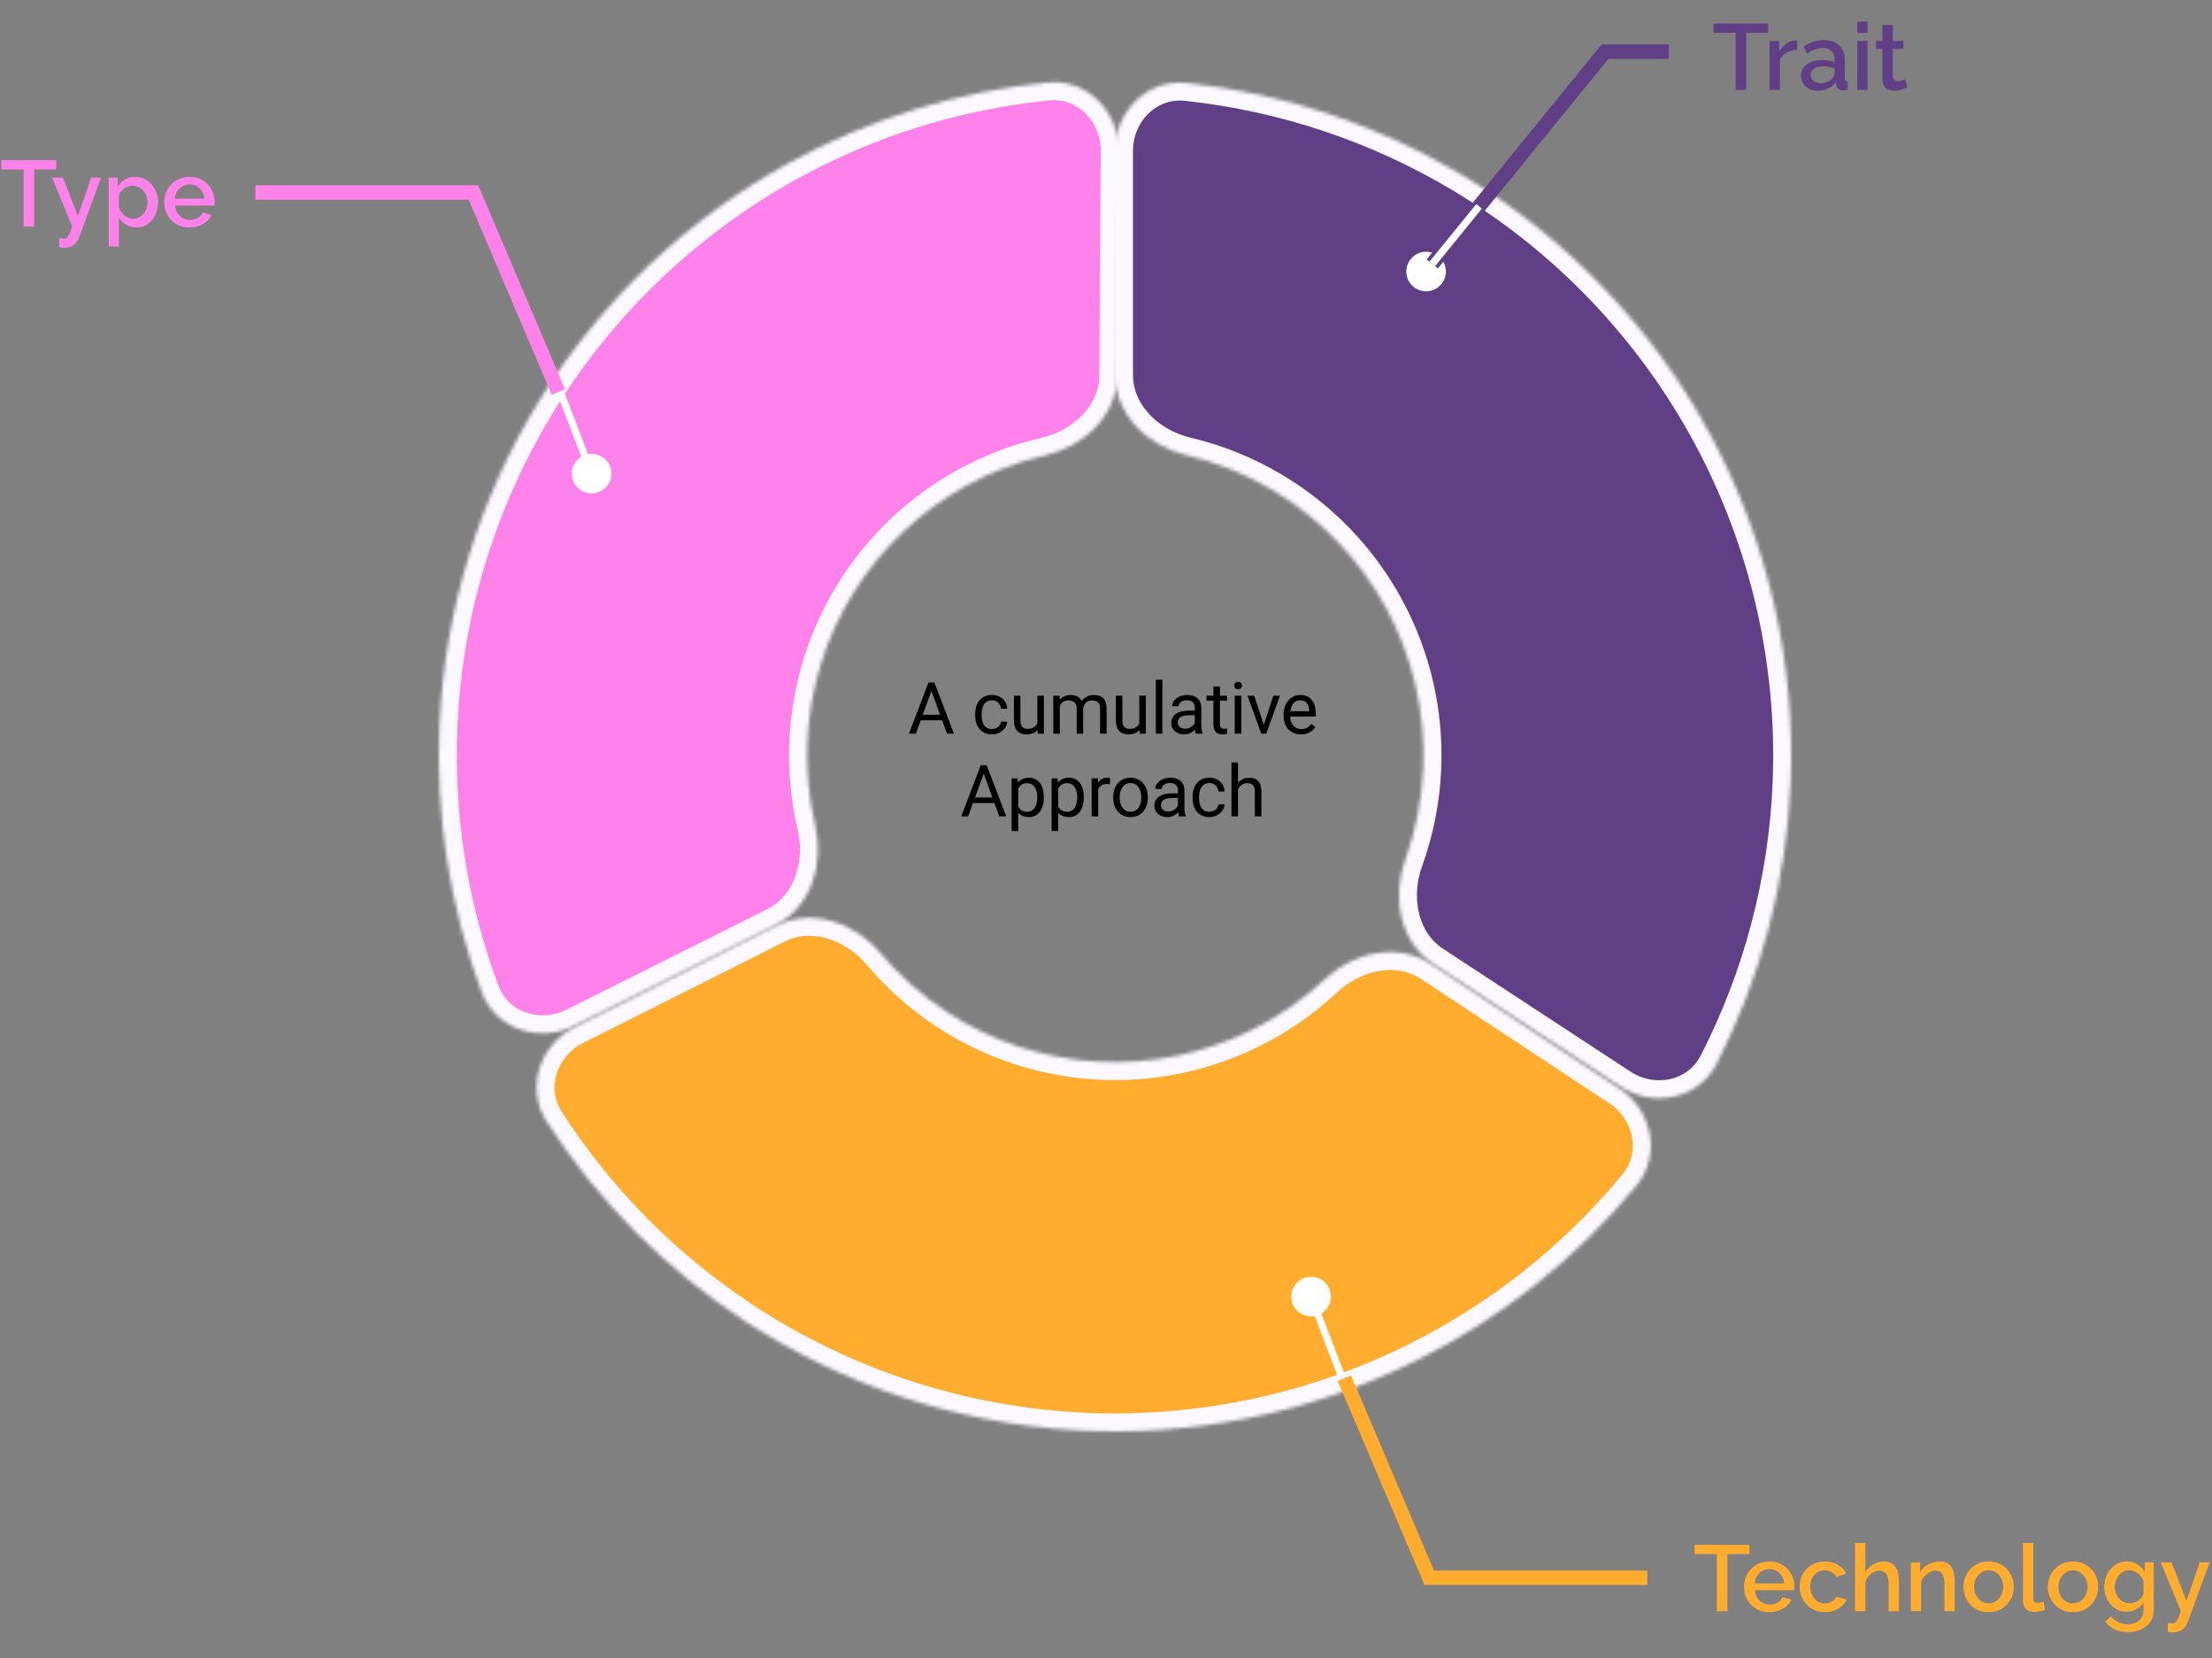 <svg width="615" height="461" viewBox="0 0 615 461" fill="none" xmlns="http://www.w3.org/2000/svg">
<rect x="0" y="0" width="615" height="461" fill="#808080" stroke="none"/>
<mask id="path-1-inside-1_783_518" fill="white">
<path d="M310 42C310 30.954 318.98 21.89 329.963 23.063C356.869 25.936 382.92 34.594 406.295 48.534C435.414 65.9 459.294 90.817 475.408 120.646C491.522 150.476 499.27 184.108 497.831 217.981C496.675 245.172 489.634 271.706 477.287 295.784C472.247 305.613 459.744 308.154 450.506 302.099L398.468 267.989C389.23 261.934 386.909 249.564 390.666 239.177C393.621 231.007 395.331 222.399 395.703 213.641C396.359 198.186 392.824 182.84 385.472 169.23C378.12 155.619 367.223 144.25 353.937 136.327C346.409 131.837 338.272 128.548 329.82 126.541C319.073 123.989 310 115.266 310 104.22V42Z"/>
</mask>
<path d="M310 42C310 30.954 318.98 21.89 329.963 23.063C356.869 25.936 382.92 34.594 406.295 48.534C435.414 65.9 459.294 90.817 475.408 120.646C491.522 150.476 499.27 184.108 497.831 217.981C496.675 245.172 489.634 271.706 477.287 295.784C472.247 305.613 459.744 308.154 450.506 302.099L398.468 267.989C389.23 261.934 386.909 249.564 390.666 239.177C393.621 231.007 395.331 222.399 395.703 213.641C396.359 198.186 392.824 182.84 385.472 169.23C378.12 155.619 367.223 144.25 353.937 136.327C346.409 131.837 338.272 128.548 329.82 126.541C319.073 123.989 310 115.266 310 104.22V42Z" fill="#603F87" stroke="#FCF8FF" stroke-width="10" mask="url(#path-1-inside-1_783_518)"/>
<mask id="path-2-inside-2_783_518" fill="white">
<path d="M450.178 302.596C459.395 308.685 462.009 321.173 454.976 329.691C438.344 349.837 417.645 366.355 394.153 378.114C364.681 392.867 331.848 399.613 298.947 397.675C266.046 395.737 234.232 385.184 206.695 367.074C184.746 352.638 166.129 333.805 151.976 311.846C145.993 302.561 150.054 290.466 159.922 285.502L215.916 257.332C225.784 252.368 237.653 256.554 244.773 264.998C250.05 271.256 256.221 276.748 263.118 281.284C275.615 289.503 290.052 294.292 304.984 295.171C319.915 296.051 334.815 292.989 348.19 286.294C355.572 282.599 362.345 277.87 368.32 272.275C376.382 264.724 388.661 261.961 397.877 268.049L450.178 302.596Z"/>
</mask>
<path d="M450.178 302.596C459.395 308.685 462.009 321.173 454.976 329.691C438.344 349.837 417.645 366.355 394.153 378.114C364.681 392.867 331.848 399.613 298.947 397.675C266.046 395.737 234.232 385.184 206.695 367.074C184.746 352.638 166.129 333.805 151.976 311.846C145.993 302.561 150.054 290.466 159.922 285.502L215.916 257.332C225.784 252.368 237.653 256.554 244.773 264.998C250.05 271.256 256.221 276.748 263.118 281.284C275.615 289.503 290.052 294.292 304.984 295.171C319.915 296.051 334.815 292.989 348.19 286.294C355.572 282.599 362.345 277.87 368.32 272.275C376.382 264.724 388.661 261.961 397.877 268.049L450.178 302.596Z" fill="#FFAC2F" stroke="#FCF8FF" stroke-width="10" mask="url(#path-2-inside-2_783_518)"/>
<mask id="path-3-inside-3_783_518" fill="white">
<path d="M159.765 285.19C149.888 290.134 137.763 286.16 133.896 275.814C125.03 252.09 121.024 226.751 122.201 201.314C123.686 169.198 133.383 138 150.365 110.7C167.346 83.4 191.045 60.911 219.197 45.383C241.493 33.084 265.993 25.477 291.193 22.943C302.183 21.838 311.106 30.958 311.038 42.003L310.653 104.39C310.584 115.436 301.457 124.102 290.696 126.593C283.024 128.369 275.602 131.202 268.65 135.037C255.83 142.108 245.038 152.349 237.305 164.781C229.572 177.212 225.156 191.42 224.48 206.045C224.113 213.975 224.852 221.885 226.651 229.552C229.174 240.306 225.434 252.324 215.556 257.267L159.765 285.19Z"/>
</mask>
<path d="M159.765 285.19C149.888 290.134 137.763 286.16 133.896 275.814C125.03 252.09 121.024 226.751 122.201 201.314C123.686 169.198 133.383 138 150.365 110.7C167.346 83.4 191.045 60.911 219.197 45.383C241.493 33.084 265.993 25.477 291.193 22.943C302.183 21.838 311.106 30.958 311.038 42.003L310.653 104.39C310.584 115.436 301.457 124.102 290.696 126.593C283.024 128.369 275.602 131.202 268.65 135.037C255.83 142.108 245.038 152.349 237.305 164.781C229.572 177.212 225.156 191.42 224.48 206.045C224.113 213.975 224.852 221.885 226.651 229.552C229.174 240.306 225.434 252.324 215.556 257.267L159.765 285.19Z" fill="#FF82EB" stroke="#FCF8FF" stroke-width="10" mask="url(#path-3-inside-3_783_518)"/>
<path d="M259.346 191.041L254.639 204H252.715L258.135 189.781H259.375L259.346 191.041ZM263.291 204L258.574 191.041L258.545 189.781H259.785L265.225 204H263.291ZM263.047 198.736V200.279H255.059V198.736H263.047ZM275.817 202.711C276.247 202.711 276.644 202.623 277.008 202.447C277.373 202.271 277.672 202.031 277.907 201.725C278.141 201.412 278.275 201.057 278.307 200.66H280.026C279.993 201.285 279.782 201.868 279.391 202.408C279.007 202.942 278.503 203.375 277.878 203.707C277.253 204.033 276.566 204.195 275.817 204.195C275.023 204.195 274.329 204.055 273.737 203.775C273.151 203.495 272.663 203.111 272.272 202.623C271.888 202.135 271.598 201.575 271.403 200.943C271.214 200.305 271.12 199.632 271.12 198.922V198.512C271.12 197.802 271.214 197.132 271.403 196.5C271.598 195.862 271.888 195.299 272.272 194.811C272.663 194.322 273.151 193.938 273.737 193.658C274.329 193.378 275.023 193.238 275.817 193.238C276.644 193.238 277.366 193.408 277.985 193.746C278.603 194.078 279.088 194.534 279.44 195.113C279.798 195.686 279.993 196.337 280.026 197.066H278.307C278.275 196.63 278.151 196.236 277.936 195.885C277.728 195.533 277.441 195.253 277.077 195.045C276.719 194.83 276.299 194.723 275.817 194.723C275.264 194.723 274.798 194.833 274.42 195.055C274.049 195.27 273.753 195.562 273.532 195.934C273.317 196.298 273.161 196.705 273.063 197.154C272.972 197.597 272.926 198.049 272.926 198.512V198.922C272.926 199.384 272.972 199.84 273.063 200.289C273.154 200.738 273.307 201.145 273.522 201.51C273.743 201.874 274.04 202.167 274.411 202.389C274.788 202.604 275.257 202.711 275.817 202.711ZM288.408 201.559V193.434H290.224V204H288.496L288.408 201.559ZM288.75 199.332L289.502 199.312C289.502 200.016 289.427 200.667 289.277 201.266C289.134 201.858 288.9 202.372 288.574 202.809C288.249 203.245 287.822 203.587 287.295 203.834C286.767 204.075 286.126 204.195 285.371 204.195C284.857 204.195 284.385 204.12 283.955 203.971C283.532 203.821 283.167 203.59 282.861 203.277C282.555 202.965 282.318 202.558 282.148 202.057C281.986 201.555 281.904 200.953 281.904 200.25V193.434H283.711V200.27C283.711 200.745 283.763 201.139 283.867 201.451C283.978 201.757 284.124 202.001 284.306 202.184C284.495 202.359 284.704 202.483 284.931 202.555C285.166 202.626 285.407 202.662 285.654 202.662C286.422 202.662 287.031 202.516 287.48 202.223C287.93 201.923 288.252 201.523 288.447 201.021C288.649 200.514 288.75 199.951 288.75 199.332ZM294.661 195.533V204H292.845V193.434H294.564L294.661 195.533ZM294.29 198.316L293.45 198.287C293.457 197.564 293.551 196.897 293.733 196.285C293.916 195.667 294.186 195.13 294.544 194.674C294.902 194.218 295.348 193.867 295.882 193.619C296.416 193.365 297.034 193.238 297.737 193.238C298.232 193.238 298.688 193.31 299.105 193.453C299.521 193.59 299.883 193.808 300.189 194.107C300.495 194.407 300.732 194.791 300.901 195.26C301.071 195.729 301.155 196.295 301.155 196.959V204H299.349V197.047C299.349 196.493 299.254 196.051 299.066 195.719C298.883 195.387 298.623 195.146 298.284 194.996C297.946 194.84 297.549 194.762 297.093 194.762C296.559 194.762 296.113 194.856 295.755 195.045C295.397 195.234 295.11 195.494 294.896 195.826C294.681 196.158 294.525 196.539 294.427 196.969C294.336 197.392 294.29 197.841 294.29 198.316ZM301.136 197.32L299.925 197.691C299.931 197.112 300.026 196.555 300.208 196.021C300.397 195.488 300.667 195.012 301.019 194.596C301.377 194.179 301.816 193.85 302.337 193.609C302.858 193.362 303.454 193.238 304.124 193.238C304.691 193.238 305.192 193.313 305.628 193.463C306.071 193.613 306.442 193.844 306.741 194.156C307.047 194.462 307.278 194.856 307.435 195.338C307.591 195.82 307.669 196.393 307.669 197.057V204H305.853V197.037C305.853 196.445 305.758 195.986 305.569 195.66C305.387 195.328 305.127 195.097 304.788 194.967C304.456 194.83 304.059 194.762 303.597 194.762C303.2 194.762 302.848 194.83 302.542 194.967C302.236 195.104 301.979 195.292 301.771 195.533C301.562 195.768 301.403 196.038 301.292 196.344C301.188 196.65 301.136 196.975 301.136 197.32ZM316.754 201.559V193.434H318.571V204H316.842L316.754 201.559ZM317.096 199.332L317.848 199.312C317.848 200.016 317.773 200.667 317.623 201.266C317.48 201.858 317.246 202.372 316.92 202.809C316.595 203.245 316.168 203.587 315.641 203.834C315.114 204.075 314.472 204.195 313.717 204.195C313.203 204.195 312.731 204.12 312.301 203.971C311.878 203.821 311.513 203.59 311.207 203.277C310.901 202.965 310.664 202.558 310.494 202.057C310.332 201.555 310.25 200.953 310.25 200.25V193.434H312.057V200.27C312.057 200.745 312.109 201.139 312.213 201.451C312.324 201.757 312.47 202.001 312.653 202.184C312.842 202.359 313.05 202.483 313.278 202.555C313.512 202.626 313.753 202.662 314 202.662C314.769 202.662 315.377 202.516 315.827 202.223C316.276 201.923 316.598 201.523 316.793 201.021C316.995 200.514 317.096 199.951 317.096 199.332ZM323.173 189V204H321.357V189H323.173ZM332.19 202.193V196.754C332.19 196.337 332.106 195.976 331.936 195.67C331.774 195.357 331.526 195.117 331.194 194.947C330.862 194.778 330.452 194.693 329.964 194.693C329.508 194.693 329.108 194.771 328.763 194.928C328.424 195.084 328.157 195.289 327.962 195.543C327.773 195.797 327.679 196.07 327.679 196.363H325.872C325.872 195.986 325.97 195.611 326.165 195.24C326.36 194.869 326.64 194.534 327.005 194.234C327.376 193.928 327.819 193.688 328.333 193.512C328.854 193.329 329.433 193.238 330.071 193.238C330.839 193.238 331.517 193.368 332.102 193.629C332.695 193.889 333.157 194.283 333.489 194.811C333.828 195.331 333.997 195.986 333.997 196.773V201.695C333.997 202.047 334.026 202.421 334.085 202.818C334.15 203.215 334.244 203.557 334.368 203.844V204H332.483C332.392 203.792 332.321 203.515 332.268 203.17C332.216 202.818 332.19 202.493 332.19 202.193ZM332.503 197.594L332.522 198.863H330.696C330.182 198.863 329.723 198.906 329.319 198.99C328.916 199.068 328.577 199.189 328.304 199.352C328.03 199.514 327.822 199.719 327.679 199.967C327.535 200.208 327.464 200.491 327.464 200.816C327.464 201.148 327.539 201.451 327.688 201.725C327.838 201.998 328.063 202.216 328.362 202.379C328.668 202.535 329.043 202.613 329.485 202.613C330.039 202.613 330.527 202.496 330.95 202.262C331.373 202.027 331.709 201.741 331.956 201.402C332.21 201.064 332.347 200.735 332.366 200.416L333.138 201.285C333.092 201.559 332.968 201.861 332.767 202.193C332.565 202.525 332.294 202.844 331.956 203.15C331.624 203.45 331.227 203.701 330.765 203.902C330.309 204.098 329.794 204.195 329.222 204.195C328.505 204.195 327.877 204.055 327.337 203.775C326.803 203.495 326.386 203.121 326.087 202.652C325.794 202.177 325.647 201.646 325.647 201.061C325.647 200.494 325.758 199.996 325.979 199.566C326.201 199.13 326.52 198.769 326.936 198.482C327.353 198.189 327.854 197.968 328.44 197.818C329.026 197.669 329.681 197.594 330.403 197.594H332.503ZM341.149 193.434V194.82H335.436V193.434H341.149ZM337.369 190.865H339.176V201.383C339.176 201.741 339.231 202.011 339.342 202.193C339.453 202.376 339.596 202.496 339.772 202.555C339.947 202.613 340.136 202.643 340.338 202.643C340.488 202.643 340.644 202.63 340.807 202.604C340.976 202.571 341.103 202.545 341.188 202.525L341.197 204C341.054 204.046 340.865 204.088 340.631 204.127C340.403 204.173 340.126 204.195 339.801 204.195C339.358 204.195 338.951 204.107 338.58 203.932C338.209 203.756 337.913 203.463 337.692 203.053C337.477 202.636 337.369 202.076 337.369 201.373V190.865ZM345.117 193.434V204H343.3V193.434H345.117ZM343.163 190.631C343.163 190.338 343.251 190.09 343.427 189.889C343.609 189.687 343.876 189.586 344.228 189.586C344.573 189.586 344.837 189.687 345.019 189.889C345.208 190.09 345.302 190.338 345.302 190.631C345.302 190.911 345.208 191.152 345.019 191.354C344.837 191.549 344.573 191.646 344.228 191.646C343.876 191.646 343.609 191.549 343.427 191.354C343.251 191.152 343.163 190.911 343.163 190.631ZM351.116 202.369L354.007 193.434H355.852L352.053 204H350.842L351.116 202.369ZM348.704 193.434L351.682 202.418L351.887 204H350.676L346.848 193.434H348.704ZM361.725 204.195C360.989 204.195 360.322 204.072 359.723 203.824C359.13 203.57 358.619 203.215 358.189 202.76C357.766 202.304 357.441 201.764 357.213 201.139C356.985 200.514 356.871 199.83 356.871 199.088V198.678C356.871 197.818 356.998 197.053 357.252 196.383C357.506 195.706 357.851 195.133 358.287 194.664C358.723 194.195 359.218 193.84 359.771 193.6C360.325 193.359 360.898 193.238 361.49 193.238C362.245 193.238 362.896 193.368 363.443 193.629C363.997 193.889 364.449 194.254 364.801 194.723C365.152 195.185 365.413 195.732 365.582 196.363C365.751 196.988 365.836 197.672 365.836 198.414V199.225H357.945V197.75H364.029V197.613C364.003 197.145 363.906 196.689 363.736 196.246C363.574 195.803 363.313 195.439 362.955 195.152C362.597 194.866 362.109 194.723 361.49 194.723C361.08 194.723 360.702 194.811 360.357 194.986C360.012 195.156 359.716 195.41 359.469 195.748C359.221 196.087 359.029 196.5 358.893 196.988C358.756 197.477 358.687 198.04 358.687 198.678V199.088C358.687 199.589 358.756 200.061 358.893 200.504C359.036 200.94 359.241 201.324 359.508 201.656C359.781 201.988 360.11 202.249 360.494 202.438C360.885 202.626 361.327 202.721 361.822 202.721C362.46 202.721 363.001 202.59 363.443 202.33C363.886 202.07 364.273 201.721 364.605 201.285L365.699 202.154C365.471 202.499 365.182 202.828 364.83 203.141C364.478 203.453 364.046 203.707 363.531 203.902C363.023 204.098 362.421 204.195 361.725 204.195ZM273.883 214.041L269.176 227H267.253L272.672 212.781H273.913L273.883 214.041ZM277.829 227L273.112 214.041L273.083 212.781H274.323L279.762 227H277.829ZM277.585 221.736V223.279H269.596V221.736H277.585ZM283.086 218.465V231.062H281.269V216.434H282.93L283.086 218.465ZM290.205 221.629V221.834C290.205 222.602 290.114 223.315 289.931 223.973C289.749 224.624 289.482 225.19 289.131 225.672C288.786 226.154 288.359 226.528 287.851 226.795C287.344 227.062 286.761 227.195 286.103 227.195C285.433 227.195 284.84 227.085 284.326 226.863C283.812 226.642 283.375 226.32 283.017 225.896C282.659 225.473 282.373 224.965 282.158 224.373C281.95 223.781 281.806 223.113 281.728 222.371V221.277C281.806 220.496 281.953 219.796 282.168 219.178C282.383 218.559 282.666 218.032 283.017 217.596C283.375 217.153 283.808 216.818 284.316 216.59C284.824 216.355 285.41 216.238 286.074 216.238C286.738 216.238 287.327 216.368 287.842 216.629C288.356 216.883 288.789 217.247 289.14 217.723C289.492 218.198 289.756 218.768 289.931 219.432C290.114 220.089 290.205 220.822 290.205 221.629ZM288.389 221.834V221.629C288.389 221.102 288.333 220.607 288.222 220.145C288.112 219.676 287.939 219.266 287.705 218.914C287.477 218.556 287.184 218.276 286.826 218.074C286.468 217.866 286.042 217.762 285.547 217.762C285.091 217.762 284.694 217.84 284.355 217.996C284.023 218.152 283.74 218.364 283.506 218.631C283.271 218.891 283.079 219.191 282.93 219.529C282.786 219.861 282.679 220.206 282.607 220.564V223.094C282.737 223.549 282.92 223.979 283.154 224.383C283.389 224.78 283.701 225.102 284.092 225.35C284.482 225.59 284.974 225.711 285.566 225.711C286.055 225.711 286.474 225.61 286.826 225.408C287.184 225.2 287.477 224.917 287.705 224.559C287.939 224.201 288.112 223.79 288.222 223.328C288.333 222.859 288.389 222.361 288.389 221.834ZM294.202 218.465V231.062H292.386V216.434H294.046L294.202 218.465ZM301.321 221.629V221.834C301.321 222.602 301.23 223.315 301.048 223.973C300.866 224.624 300.599 225.19 300.247 225.672C299.902 226.154 299.476 226.528 298.968 226.795C298.46 227.062 297.877 227.195 297.22 227.195C296.549 227.195 295.957 227.085 295.442 226.863C294.928 226.642 294.492 226.32 294.134 225.896C293.776 225.473 293.489 224.965 293.275 224.373C293.066 223.781 292.923 223.113 292.845 222.371V221.277C292.923 220.496 293.069 219.796 293.284 219.178C293.499 218.559 293.782 218.032 294.134 217.596C294.492 217.153 294.925 216.818 295.433 216.59C295.941 216.355 296.526 216.238 297.191 216.238C297.855 216.238 298.444 216.368 298.958 216.629C299.472 216.883 299.905 217.247 300.257 217.723C300.608 218.198 300.872 218.768 301.048 219.432C301.23 220.089 301.321 220.822 301.321 221.629ZM299.505 221.834V221.629C299.505 221.102 299.45 220.607 299.339 220.145C299.228 219.676 299.056 219.266 298.821 218.914C298.594 218.556 298.301 218.276 297.942 218.074C297.584 217.866 297.158 217.762 296.663 217.762C296.207 217.762 295.81 217.84 295.472 217.996C295.14 218.152 294.857 218.364 294.622 218.631C294.388 218.891 294.196 219.191 294.046 219.529C293.903 219.861 293.795 220.206 293.724 220.564V223.094C293.854 223.549 294.036 223.979 294.271 224.383C294.505 224.78 294.817 225.102 295.208 225.35C295.599 225.59 296.09 225.711 296.683 225.711C297.171 225.711 297.591 225.61 297.942 225.408C298.301 225.2 298.594 224.917 298.821 224.559C299.056 224.201 299.228 223.79 299.339 223.328C299.45 222.859 299.505 222.361 299.505 221.834ZM305.319 218.094V227H303.512V216.434H305.27L305.319 218.094ZM308.619 216.375L308.61 218.055C308.46 218.022 308.317 218.003 308.18 217.996C308.05 217.983 307.9 217.977 307.731 217.977C307.314 217.977 306.946 218.042 306.627 218.172C306.308 218.302 306.038 218.484 305.817 218.719C305.595 218.953 305.42 219.233 305.289 219.559C305.166 219.878 305.084 220.229 305.045 220.613L304.537 220.906C304.537 220.268 304.599 219.669 304.723 219.109C304.853 218.549 305.052 218.055 305.319 217.625C305.586 217.189 305.924 216.85 306.334 216.609C306.751 216.362 307.246 216.238 307.819 216.238C307.949 216.238 308.099 216.255 308.268 216.287C308.437 216.313 308.554 216.342 308.619 216.375ZM309.502 221.834V221.609C309.502 220.848 309.612 220.141 309.834 219.49C310.055 218.833 310.374 218.263 310.791 217.781C311.207 217.293 311.712 216.915 312.304 216.648C312.897 216.375 313.561 216.238 314.297 216.238C315.039 216.238 315.706 216.375 316.298 216.648C316.897 216.915 317.405 217.293 317.822 217.781C318.245 218.263 318.567 218.833 318.789 219.49C319.01 220.141 319.121 220.848 319.121 221.609V221.834C319.121 222.596 319.01 223.302 318.789 223.953C318.567 224.604 318.245 225.174 317.822 225.662C317.405 226.144 316.901 226.521 316.308 226.795C315.722 227.062 315.058 227.195 314.316 227.195C313.574 227.195 312.907 227.062 312.314 226.795C311.722 226.521 311.214 226.144 310.791 225.662C310.374 225.174 310.055 224.604 309.834 223.953C309.612 223.302 309.502 222.596 309.502 221.834ZM311.308 221.609V221.834C311.308 222.361 311.37 222.859 311.494 223.328C311.617 223.79 311.803 224.201 312.05 224.559C312.304 224.917 312.62 225.2 312.998 225.408C313.375 225.61 313.815 225.711 314.316 225.711C314.811 225.711 315.244 225.61 315.615 225.408C315.992 225.2 316.305 224.917 316.552 224.559C316.8 224.201 316.985 223.79 317.109 223.328C317.239 222.859 317.304 222.361 317.304 221.834V221.609C317.304 221.089 317.239 220.597 317.109 220.135C316.985 219.666 316.797 219.253 316.543 218.895C316.295 218.53 315.983 218.243 315.605 218.035C315.234 217.827 314.798 217.723 314.297 217.723C313.802 217.723 313.366 217.827 312.988 218.035C312.617 218.243 312.304 218.53 312.05 218.895C311.803 219.253 311.617 219.666 311.494 220.135C311.37 220.597 311.308 221.089 311.308 221.609ZM327.503 225.193V219.754C327.503 219.337 327.418 218.976 327.249 218.67C327.086 218.357 326.839 218.117 326.507 217.947C326.175 217.778 325.765 217.693 325.276 217.693C324.821 217.693 324.42 217.771 324.075 217.928C323.737 218.084 323.47 218.289 323.274 218.543C323.086 218.797 322.991 219.07 322.991 219.363H321.184C321.184 218.986 321.282 218.611 321.477 218.24C321.673 217.869 321.953 217.534 322.317 217.234C322.688 216.928 323.131 216.688 323.645 216.512C324.166 216.329 324.746 216.238 325.384 216.238C326.152 216.238 326.829 216.368 327.415 216.629C328.007 216.889 328.47 217.283 328.802 217.811C329.14 218.331 329.309 218.986 329.309 219.773V224.695C329.309 225.047 329.339 225.421 329.397 225.818C329.462 226.215 329.557 226.557 329.681 226.844V227H327.796C327.705 226.792 327.633 226.515 327.581 226.17C327.529 225.818 327.503 225.493 327.503 225.193ZM327.815 220.594L327.835 221.863H326.009C325.494 221.863 325.035 221.906 324.632 221.99C324.228 222.068 323.89 222.189 323.616 222.352C323.343 222.514 323.134 222.719 322.991 222.967C322.848 223.208 322.776 223.491 322.776 223.816C322.776 224.148 322.851 224.451 323.001 224.725C323.151 224.998 323.375 225.216 323.675 225.379C323.981 225.535 324.355 225.613 324.798 225.613C325.351 225.613 325.839 225.496 326.263 225.262C326.686 225.027 327.021 224.741 327.268 224.402C327.522 224.064 327.659 223.735 327.679 223.416L328.45 224.285C328.405 224.559 328.281 224.861 328.079 225.193C327.877 225.525 327.607 225.844 327.268 226.15C326.936 226.45 326.539 226.701 326.077 226.902C325.621 227.098 325.107 227.195 324.534 227.195C323.818 227.195 323.19 227.055 322.649 226.775C322.115 226.495 321.699 226.121 321.399 225.652C321.106 225.177 320.96 224.646 320.96 224.061C320.96 223.494 321.071 222.996 321.292 222.566C321.513 222.13 321.832 221.769 322.249 221.482C322.666 221.189 323.167 220.968 323.753 220.818C324.339 220.669 324.993 220.594 325.716 220.594H327.815ZM336.266 225.711C336.695 225.711 337.093 225.623 337.457 225.447C337.822 225.271 338.121 225.031 338.356 224.725C338.59 224.412 338.723 224.057 338.756 223.66H340.475C340.442 224.285 340.231 224.868 339.84 225.408C339.456 225.942 338.951 226.375 338.326 226.707C337.701 227.033 337.014 227.195 336.266 227.195C335.472 227.195 334.778 227.055 334.186 226.775C333.6 226.495 333.111 226.111 332.721 225.623C332.337 225.135 332.047 224.575 331.852 223.943C331.663 223.305 331.569 222.632 331.569 221.922V221.512C331.569 220.802 331.663 220.132 331.852 219.5C332.047 218.862 332.337 218.299 332.721 217.811C333.111 217.322 333.6 216.938 334.186 216.658C334.778 216.378 335.472 216.238 336.266 216.238C337.093 216.238 337.815 216.408 338.434 216.746C339.052 217.078 339.537 217.534 339.889 218.113C340.247 218.686 340.442 219.337 340.475 220.066H338.756C338.723 219.63 338.6 219.236 338.385 218.885C338.177 218.533 337.89 218.253 337.526 218.045C337.167 217.83 336.748 217.723 336.266 217.723C335.712 217.723 335.247 217.833 334.869 218.055C334.498 218.27 334.202 218.562 333.981 218.934C333.766 219.298 333.61 219.705 333.512 220.154C333.421 220.597 333.375 221.049 333.375 221.512V221.922C333.375 222.384 333.421 222.84 333.512 223.289C333.603 223.738 333.756 224.145 333.971 224.51C334.192 224.874 334.488 225.167 334.86 225.389C335.237 225.604 335.706 225.711 336.266 225.711ZM344.199 212V227H342.392V212H344.199ZM343.769 221.316L343.017 221.287C343.024 220.564 343.131 219.897 343.339 219.285C343.548 218.667 343.841 218.13 344.218 217.674C344.596 217.218 345.045 216.867 345.566 216.619C346.093 216.365 346.676 216.238 347.314 216.238C347.835 216.238 348.303 216.31 348.72 216.453C349.137 216.59 349.492 216.811 349.785 217.117C350.084 217.423 350.312 217.82 350.468 218.309C350.624 218.79 350.703 219.38 350.703 220.076V227H348.886V220.057C348.886 219.503 348.805 219.061 348.642 218.729C348.479 218.39 348.242 218.146 347.929 217.996C347.617 217.84 347.233 217.762 346.777 217.762C346.328 217.762 345.917 217.856 345.546 218.045C345.182 218.234 344.866 218.494 344.599 218.826C344.339 219.158 344.134 219.539 343.984 219.969C343.841 220.392 343.769 220.841 343.769 221.316Z" fill="black"/>
<circle cx="396.5" cy="75.5" r="5.5" fill="white"/>
<path d="M398.225 73.369L446.225 14.369L464 14.369" stroke="#603F87" stroke-width="4"/>
<path d="M373.764 383.212L397.373 438.686L458.001 438.685" stroke="#FFAC2F" stroke-width="4"/>
<path d="M155.236 108.983L131.627 53.509L70.999 53.51" stroke="#FF82EB" stroke-width="4"/>
<path d="M491.626 9.114H485.49V25H482.552V9.114H476.39V6.54H491.626V9.114ZM499.655 13.872C498.546 13.889 497.558 14.141 496.691 14.626C495.842 15.111 495.235 15.796 494.871 16.68V25H492.011V11.402H494.663V14.444C495.131 13.508 495.746 12.763 496.509 12.208C497.272 11.636 498.078 11.324 498.927 11.272C499.1 11.272 499.239 11.272 499.343 11.272C499.464 11.272 499.568 11.281 499.655 11.298V13.872ZM500.722 21.022C500.722 20.155 500.965 19.401 501.45 18.76C501.953 18.101 502.637 17.599 503.504 17.252C504.371 16.888 505.376 16.706 506.52 16.706C507.127 16.706 507.742 16.749 508.366 16.836C509.007 16.923 509.571 17.061 510.056 17.252V16.394C510.056 15.441 509.77 14.695 509.198 14.158C508.626 13.621 507.803 13.352 506.728 13.352C505.965 13.352 505.246 13.491 504.57 13.768C503.894 14.028 503.175 14.401 502.412 14.886L501.45 12.962C502.351 12.355 503.253 11.905 504.154 11.61C505.073 11.315 506.035 11.168 507.04 11.168C508.86 11.168 510.29 11.653 511.33 12.624C512.387 13.577 512.916 14.938 512.916 16.706V21.776C512.916 22.105 512.968 22.339 513.072 22.478C513.193 22.617 513.393 22.695 513.67 22.712V25C513.41 25.052 513.176 25.087 512.968 25.104C512.76 25.121 512.587 25.13 512.448 25.13C511.841 25.13 511.382 24.983 511.07 24.688C510.758 24.393 510.576 24.047 510.524 23.648L510.446 22.868C509.857 23.631 509.103 24.22 508.184 24.636C507.265 25.052 506.338 25.26 505.402 25.26C504.501 25.26 503.695 25.078 502.984 24.714C502.273 24.333 501.719 23.821 501.32 23.18C500.921 22.539 500.722 21.819 500.722 21.022ZM509.38 21.854C509.588 21.629 509.753 21.403 509.874 21.178C509.995 20.953 510.056 20.753 510.056 20.58V19.02C509.571 18.829 509.059 18.691 508.522 18.604C507.985 18.5 507.456 18.448 506.936 18.448C505.896 18.448 505.047 18.656 504.388 19.072C503.747 19.488 503.426 20.06 503.426 20.788C503.426 21.187 503.53 21.568 503.738 21.932C503.963 22.296 504.275 22.591 504.674 22.816C505.09 23.041 505.601 23.154 506.208 23.154C506.832 23.154 507.43 23.033 508.002 22.79C508.574 22.547 509.033 22.235 509.38 21.854ZM516.386 25V11.402H519.246V25H516.386ZM516.386 9.166V6.02H519.246V9.166H516.386ZM530.249 24.298C530.006 24.419 529.703 24.549 529.339 24.688C528.975 24.827 528.559 24.948 528.091 25.052C527.64 25.156 527.172 25.208 526.687 25.208C526.097 25.208 525.551 25.104 525.049 24.896C524.546 24.688 524.139 24.359 523.827 23.908C523.532 23.44 523.385 22.842 523.385 22.114V13.612H521.591V11.402H523.385V6.93H526.245V11.402H529.209V13.612H526.245V21.204C526.279 21.672 526.427 22.019 526.687 22.244C526.964 22.469 527.302 22.582 527.701 22.582C528.099 22.582 528.481 22.513 528.845 22.374C529.209 22.235 529.477 22.123 529.651 22.036L530.249 24.298Z" fill="#603F87"/>
<path d="M486.401 432.114H480.265V448H477.327V432.114H471.165V429.54H486.401V432.114ZM491.933 448.26C490.875 448.26 489.913 448.078 489.047 447.714C488.197 447.333 487.461 446.821 486.837 446.18C486.213 445.521 485.727 444.776 485.381 443.944C485.051 443.095 484.887 442.193 484.887 441.24C484.887 439.957 485.181 438.787 485.771 437.73C486.36 436.655 487.183 435.797 488.241 435.156C489.298 434.497 490.537 434.168 491.959 434.168C493.38 434.168 494.602 434.497 495.625 435.156C496.665 435.797 497.471 436.647 498.043 437.704C498.615 438.761 498.901 439.897 498.901 441.11C498.901 441.318 498.892 441.517 498.875 441.708C498.857 441.881 498.84 442.029 498.823 442.15H487.929C487.981 442.947 488.197 443.649 488.579 444.256C488.977 444.845 489.48 445.313 490.087 445.66C490.693 445.989 491.343 446.154 492.037 446.154C492.799 446.154 493.519 445.963 494.195 445.582C494.888 445.201 495.356 444.698 495.599 444.074L498.043 444.776C497.748 445.435 497.297 446.033 496.691 446.57C496.101 447.09 495.399 447.506 494.585 447.818C493.77 448.113 492.886 448.26 491.933 448.26ZM487.851 440.252H496.067C496.015 439.472 495.789 438.787 495.391 438.198C495.009 437.591 494.515 437.123 493.909 436.794C493.319 436.447 492.661 436.274 491.933 436.274C491.222 436.274 490.563 436.447 489.957 436.794C489.367 437.123 488.882 437.591 488.501 438.198C488.119 438.787 487.903 439.472 487.851 440.252ZM507.396 448.26C506.338 448.26 505.376 448.078 504.51 447.714C503.66 447.333 502.924 446.813 502.3 446.154C501.676 445.495 501.19 444.741 500.844 443.892C500.514 443.043 500.35 442.141 500.35 441.188C500.35 439.905 500.636 438.735 501.208 437.678C501.797 436.621 502.612 435.771 503.652 435.13C504.709 434.489 505.957 434.168 507.396 434.168C508.782 434.168 509.987 434.48 511.01 435.104C512.05 435.711 512.812 436.525 513.298 437.548L510.516 438.432C510.204 437.86 509.762 437.418 509.19 437.106C508.635 436.777 508.02 436.612 507.344 436.612C506.581 436.612 505.888 436.811 505.264 437.21C504.657 437.591 504.172 438.129 503.808 438.822C503.461 439.498 503.288 440.287 503.288 441.188C503.288 442.055 503.47 442.843 503.834 443.554C504.198 444.247 504.683 444.802 505.29 445.218C505.914 445.617 506.607 445.816 507.37 445.816C507.838 445.816 508.288 445.738 508.722 445.582C509.172 445.409 509.562 445.183 509.892 444.906C510.221 444.611 510.455 444.291 510.594 443.944L513.402 444.776C513.107 445.452 512.665 446.05 512.076 446.57C511.504 447.09 510.819 447.506 510.022 447.818C509.242 448.113 508.366 448.26 507.396 448.26ZM527.951 448H525.091V440.382C525.091 439.151 524.866 438.233 524.415 437.626C523.964 437.019 523.332 436.716 522.517 436.716C522.014 436.716 521.494 436.855 520.957 437.132C520.42 437.409 519.943 437.791 519.527 438.276C519.111 438.744 518.808 439.29 518.617 439.914V448H515.757V429.02H518.617V437.132C519.137 436.213 519.848 435.494 520.749 434.974C521.65 434.437 522.621 434.168 523.661 434.168C524.51 434.168 525.212 434.315 525.767 434.61C526.322 434.905 526.755 435.312 527.067 435.832C527.396 436.335 527.622 436.924 527.743 437.6C527.882 438.259 527.951 438.961 527.951 439.706V448ZM543.465 448H540.605V440.382C540.605 439.117 540.397 438.189 539.981 437.6C539.582 437.011 538.984 436.716 538.187 436.716C537.632 436.716 537.077 436.855 536.523 437.132C535.985 437.409 535.5 437.791 535.067 438.276C534.633 438.744 534.321 439.29 534.131 439.914V448H531.271V434.402H533.871V437.132C534.217 436.525 534.668 436.005 535.223 435.572C535.795 435.121 536.436 434.775 537.147 434.532C537.857 434.289 538.611 434.168 539.409 434.168C540.223 434.168 540.891 434.315 541.411 434.61C541.948 434.905 542.364 435.312 542.659 435.832C542.971 436.335 543.179 436.924 543.283 437.6C543.404 438.259 543.465 438.961 543.465 439.706V448ZM552.894 448.26C551.82 448.26 550.858 448.078 550.008 447.714C549.159 447.333 548.422 446.813 547.798 446.154C547.192 445.495 546.724 444.75 546.394 443.918C546.065 443.069 545.9 442.167 545.9 441.214C545.9 440.261 546.065 439.359 546.394 438.51C546.724 437.661 547.192 436.915 547.798 436.274C548.422 435.615 549.159 435.104 550.008 434.74C550.875 434.359 551.837 434.168 552.894 434.168C553.952 434.168 554.905 434.359 555.754 434.74C556.621 435.104 557.358 435.615 557.964 436.274C558.588 436.915 559.065 437.661 559.394 438.51C559.724 439.359 559.888 440.261 559.888 441.214C559.888 442.167 559.724 443.069 559.394 443.918C559.065 444.75 558.588 445.495 557.964 446.154C557.358 446.813 556.621 447.333 555.754 447.714C554.905 448.078 553.952 448.26 552.894 448.26ZM548.838 441.24C548.838 442.107 549.02 442.887 549.384 443.58C549.748 444.273 550.234 444.819 550.84 445.218C551.447 445.617 552.132 445.816 552.894 445.816C553.64 445.816 554.316 445.617 554.922 445.218C555.546 444.802 556.04 444.247 556.404 443.554C556.768 442.843 556.95 442.063 556.95 441.214C556.95 440.347 556.768 439.567 556.404 438.874C556.04 438.181 555.546 437.635 554.922 437.236C554.316 436.82 553.64 436.612 552.894 436.612C552.132 436.612 551.447 436.82 550.84 437.236C550.234 437.652 549.748 438.207 549.384 438.9C549.02 439.576 548.838 440.356 548.838 441.24ZM562.451 429.02H565.311V444.074C565.311 444.767 565.415 445.209 565.623 445.4C565.831 445.591 566.091 445.686 566.403 445.686C566.75 445.686 567.07 445.651 567.365 445.582C567.677 445.513 567.946 445.426 568.171 445.322L568.587 447.584C568.171 447.757 567.677 447.905 567.105 448.026C566.533 448.147 566.022 448.208 565.571 448.208C564.6 448.208 563.838 447.939 563.283 447.402C562.728 446.847 562.451 446.085 562.451 445.114V429.02ZM576.355 448.26C575.281 448.26 574.319 448.078 573.469 447.714C572.62 447.333 571.883 446.813 571.259 446.154C570.653 445.495 570.185 444.75 569.855 443.918C569.526 443.069 569.361 442.167 569.361 441.214C569.361 440.261 569.526 439.359 569.855 438.51C570.185 437.661 570.653 436.915 571.259 436.274C571.883 435.615 572.62 435.104 573.469 434.74C574.336 434.359 575.298 434.168 576.355 434.168C577.413 434.168 578.366 434.359 579.215 434.74C580.082 435.104 580.819 435.615 581.425 436.274C582.049 436.915 582.526 437.661 582.855 438.51C583.185 439.359 583.349 440.261 583.349 441.214C583.349 442.167 583.185 443.069 582.855 443.918C582.526 444.75 582.049 445.495 581.425 446.154C580.819 446.813 580.082 447.333 579.215 447.714C578.366 448.078 577.413 448.26 576.355 448.26ZM572.299 441.24C572.299 442.107 572.481 442.887 572.845 443.58C573.209 444.273 573.695 444.819 574.301 445.218C574.908 445.617 575.593 445.816 576.355 445.816C577.101 445.816 577.777 445.617 578.383 445.218C579.007 444.802 579.501 444.247 579.865 443.554C580.229 442.843 580.411 442.063 580.411 441.214C580.411 440.347 580.229 439.567 579.865 438.874C579.501 438.181 579.007 437.635 578.383 437.236C577.777 436.82 577.101 436.612 576.355 436.612C575.593 436.612 574.908 436.82 574.301 437.236C573.695 437.652 573.209 438.207 572.845 438.9C572.481 439.576 572.299 440.356 572.299 441.24ZM591.268 448.13C590.349 448.13 589.509 447.948 588.746 447.584C587.983 447.203 587.325 446.691 586.77 446.05C586.233 445.409 585.808 444.672 585.496 443.84C585.201 443.008 585.054 442.133 585.054 441.214C585.054 440.243 585.21 439.333 585.522 438.484C585.834 437.635 586.267 436.889 586.822 436.248C587.394 435.589 588.061 435.078 588.824 434.714C589.587 434.35 590.436 434.168 591.372 434.168C592.464 434.168 593.417 434.428 594.232 434.948C595.064 435.468 595.749 436.144 596.286 436.976V434.402H598.808V447.61C598.808 448.927 598.487 450.045 597.846 450.964C597.222 451.883 596.364 452.585 595.272 453.07C594.18 453.555 592.949 453.798 591.58 453.798C590.072 453.798 588.824 453.538 587.836 453.018C586.848 452.498 586.007 451.787 585.314 450.886L586.926 449.378C587.446 450.106 588.113 450.661 588.928 451.042C589.76 451.423 590.644 451.614 591.58 451.614C592.36 451.614 593.079 451.467 593.738 451.172C594.414 450.895 594.951 450.453 595.35 449.846C595.749 449.257 595.948 448.511 595.948 447.61V445.53C595.463 446.345 594.795 446.986 593.946 447.454C593.097 447.905 592.204 448.13 591.268 448.13ZM592.204 445.816C592.637 445.816 593.053 445.747 593.452 445.608C593.851 445.452 594.215 445.253 594.544 445.01C594.891 444.75 595.185 444.464 595.428 444.152C595.671 443.823 595.844 443.476 595.948 443.112V439.55C595.723 438.961 595.402 438.449 594.986 438.016C594.57 437.565 594.102 437.219 593.582 436.976C593.062 436.733 592.533 436.612 591.996 436.612C591.372 436.612 590.809 436.751 590.306 437.028C589.821 437.288 589.405 437.643 589.058 438.094C588.711 438.527 588.443 439.021 588.252 439.576C588.061 440.131 587.966 440.703 587.966 441.292C587.966 441.916 588.07 442.497 588.278 443.034C588.503 443.571 588.807 444.057 589.188 444.49C589.569 444.906 590.02 445.235 590.54 445.478C591.06 445.703 591.615 445.816 592.204 445.816ZM602.705 451.198C602.965 451.233 603.217 451.267 603.459 451.302C603.719 451.354 603.927 451.38 604.083 451.38C604.378 451.38 604.629 451.285 604.837 451.094C605.063 450.921 605.288 450.591 605.513 450.106C605.739 449.621 606.016 448.919 606.345 448L600.755 434.402H603.745L607.905 445.088L611.597 434.402H614.353L608.191 451.146C608.001 451.649 607.723 452.108 607.359 452.524C606.995 452.957 606.545 453.295 606.007 453.538C605.47 453.781 604.837 453.902 604.109 453.902C603.901 453.902 603.685 453.885 603.459 453.85C603.234 453.815 602.983 453.763 602.705 453.694V451.198Z" fill="#FFAC2F"/>
<path d="M15.626 47.114H9.49V63H6.552V47.114H0.39V44.54H15.626V47.114ZM16.453 66.198C16.713 66.233 16.965 66.267 17.207 66.302C17.468 66.354 17.675 66.38 17.831 66.38C18.126 66.38 18.378 66.285 18.585 66.094C18.811 65.921 19.036 65.591 19.262 65.106C19.487 64.621 19.764 63.919 20.093 63L14.504 49.402H17.494L21.654 60.088L25.346 49.402H28.102L21.939 66.146C21.749 66.649 21.471 67.108 21.108 67.524C20.744 67.957 20.293 68.295 19.756 68.538C19.218 68.781 18.585 68.902 17.858 68.902C17.649 68.902 17.433 68.885 17.207 68.85C16.982 68.815 16.731 68.763 16.453 68.694V66.198ZM37.926 63.26C36.834 63.26 35.872 63 35.04 62.48C34.208 61.96 33.55 61.284 33.064 60.452V68.538H30.204V49.402H32.726V51.846C33.246 51.031 33.922 50.381 34.754 49.896C35.586 49.411 36.514 49.168 37.536 49.168C38.472 49.168 39.33 49.359 40.11 49.74C40.89 50.104 41.566 50.615 42.138 51.274C42.71 51.933 43.152 52.687 43.464 53.536C43.794 54.368 43.958 55.252 43.958 56.188C43.958 57.488 43.698 58.675 43.178 59.75C42.676 60.825 41.965 61.683 41.046 62.324C40.145 62.948 39.105 63.26 37.926 63.26ZM36.99 60.816C37.597 60.816 38.143 60.686 38.628 60.426C39.131 60.166 39.556 59.819 39.902 59.386C40.266 58.953 40.544 58.459 40.734 57.904C40.925 57.349 41.02 56.777 41.02 56.188C41.02 55.564 40.916 54.975 40.708 54.42C40.5 53.865 40.197 53.38 39.798 52.964C39.417 52.548 38.966 52.219 38.446 51.976C37.944 51.733 37.389 51.612 36.782 51.612C36.418 51.612 36.037 51.681 35.638 51.82C35.24 51.959 34.867 52.149 34.52 52.392C34.174 52.635 33.87 52.921 33.61 53.25C33.35 53.579 33.168 53.926 33.064 54.29V57.852C33.307 58.407 33.628 58.909 34.026 59.36C34.425 59.793 34.884 60.149 35.404 60.426C35.924 60.686 36.453 60.816 36.99 60.816ZM52.693 63.26C51.635 63.26 50.673 63.078 49.806 62.714C48.957 62.333 48.221 61.821 47.596 61.18C46.972 60.521 46.487 59.776 46.141 58.944C45.811 58.095 45.647 57.193 45.647 56.24C45.647 54.957 45.941 53.787 46.531 52.73C47.12 51.655 47.943 50.797 49.001 50.156C50.058 49.497 51.297 49.168 52.718 49.168C54.14 49.168 55.362 49.497 56.385 50.156C57.425 50.797 58.23 51.647 58.803 52.704C59.374 53.761 59.66 54.897 59.66 56.11C59.66 56.318 59.652 56.517 59.635 56.708C59.617 56.881 59.6 57.029 59.583 57.15H48.688C48.74 57.947 48.957 58.649 49.339 59.256C49.737 59.845 50.24 60.313 50.846 60.66C51.453 60.989 52.103 61.154 52.797 61.154C53.559 61.154 54.279 60.963 54.955 60.582C55.648 60.201 56.116 59.698 56.358 59.074L58.803 59.776C58.508 60.435 58.057 61.033 57.45 61.57C56.861 62.09 56.159 62.506 55.344 62.818C54.53 63.113 53.646 63.26 52.693 63.26ZM48.611 55.252H56.827C56.775 54.472 56.549 53.787 56.151 53.198C55.769 52.591 55.275 52.123 54.669 51.794C54.079 51.447 53.42 51.274 52.693 51.274C51.982 51.274 51.323 51.447 50.717 51.794C50.127 52.123 49.642 52.591 49.261 53.198C48.879 53.787 48.663 54.472 48.611 55.252Z" fill="#FF82EB"/>
<line x1="398.224" y1="73.369" x2="411.224" y2="57.369" stroke="white" stroke-width="2"/>
<circle cx="364.512" cy="360.513" r="5.5" transform="rotate(120 364.512 360.513)" fill="white"/>
<line x1="365.497" y1="363.071" x2="372.853" y2="382.329" stroke="white" stroke-width="2"/>
<circle cx="164.488" cy="131.682" r="5.5" transform="rotate(-60 164.488 131.682)" fill="white"/>
<line x1="163.503" y1="129.124" x2="156.147" y2="109.866" stroke="white" stroke-width="2"/>
</svg>
